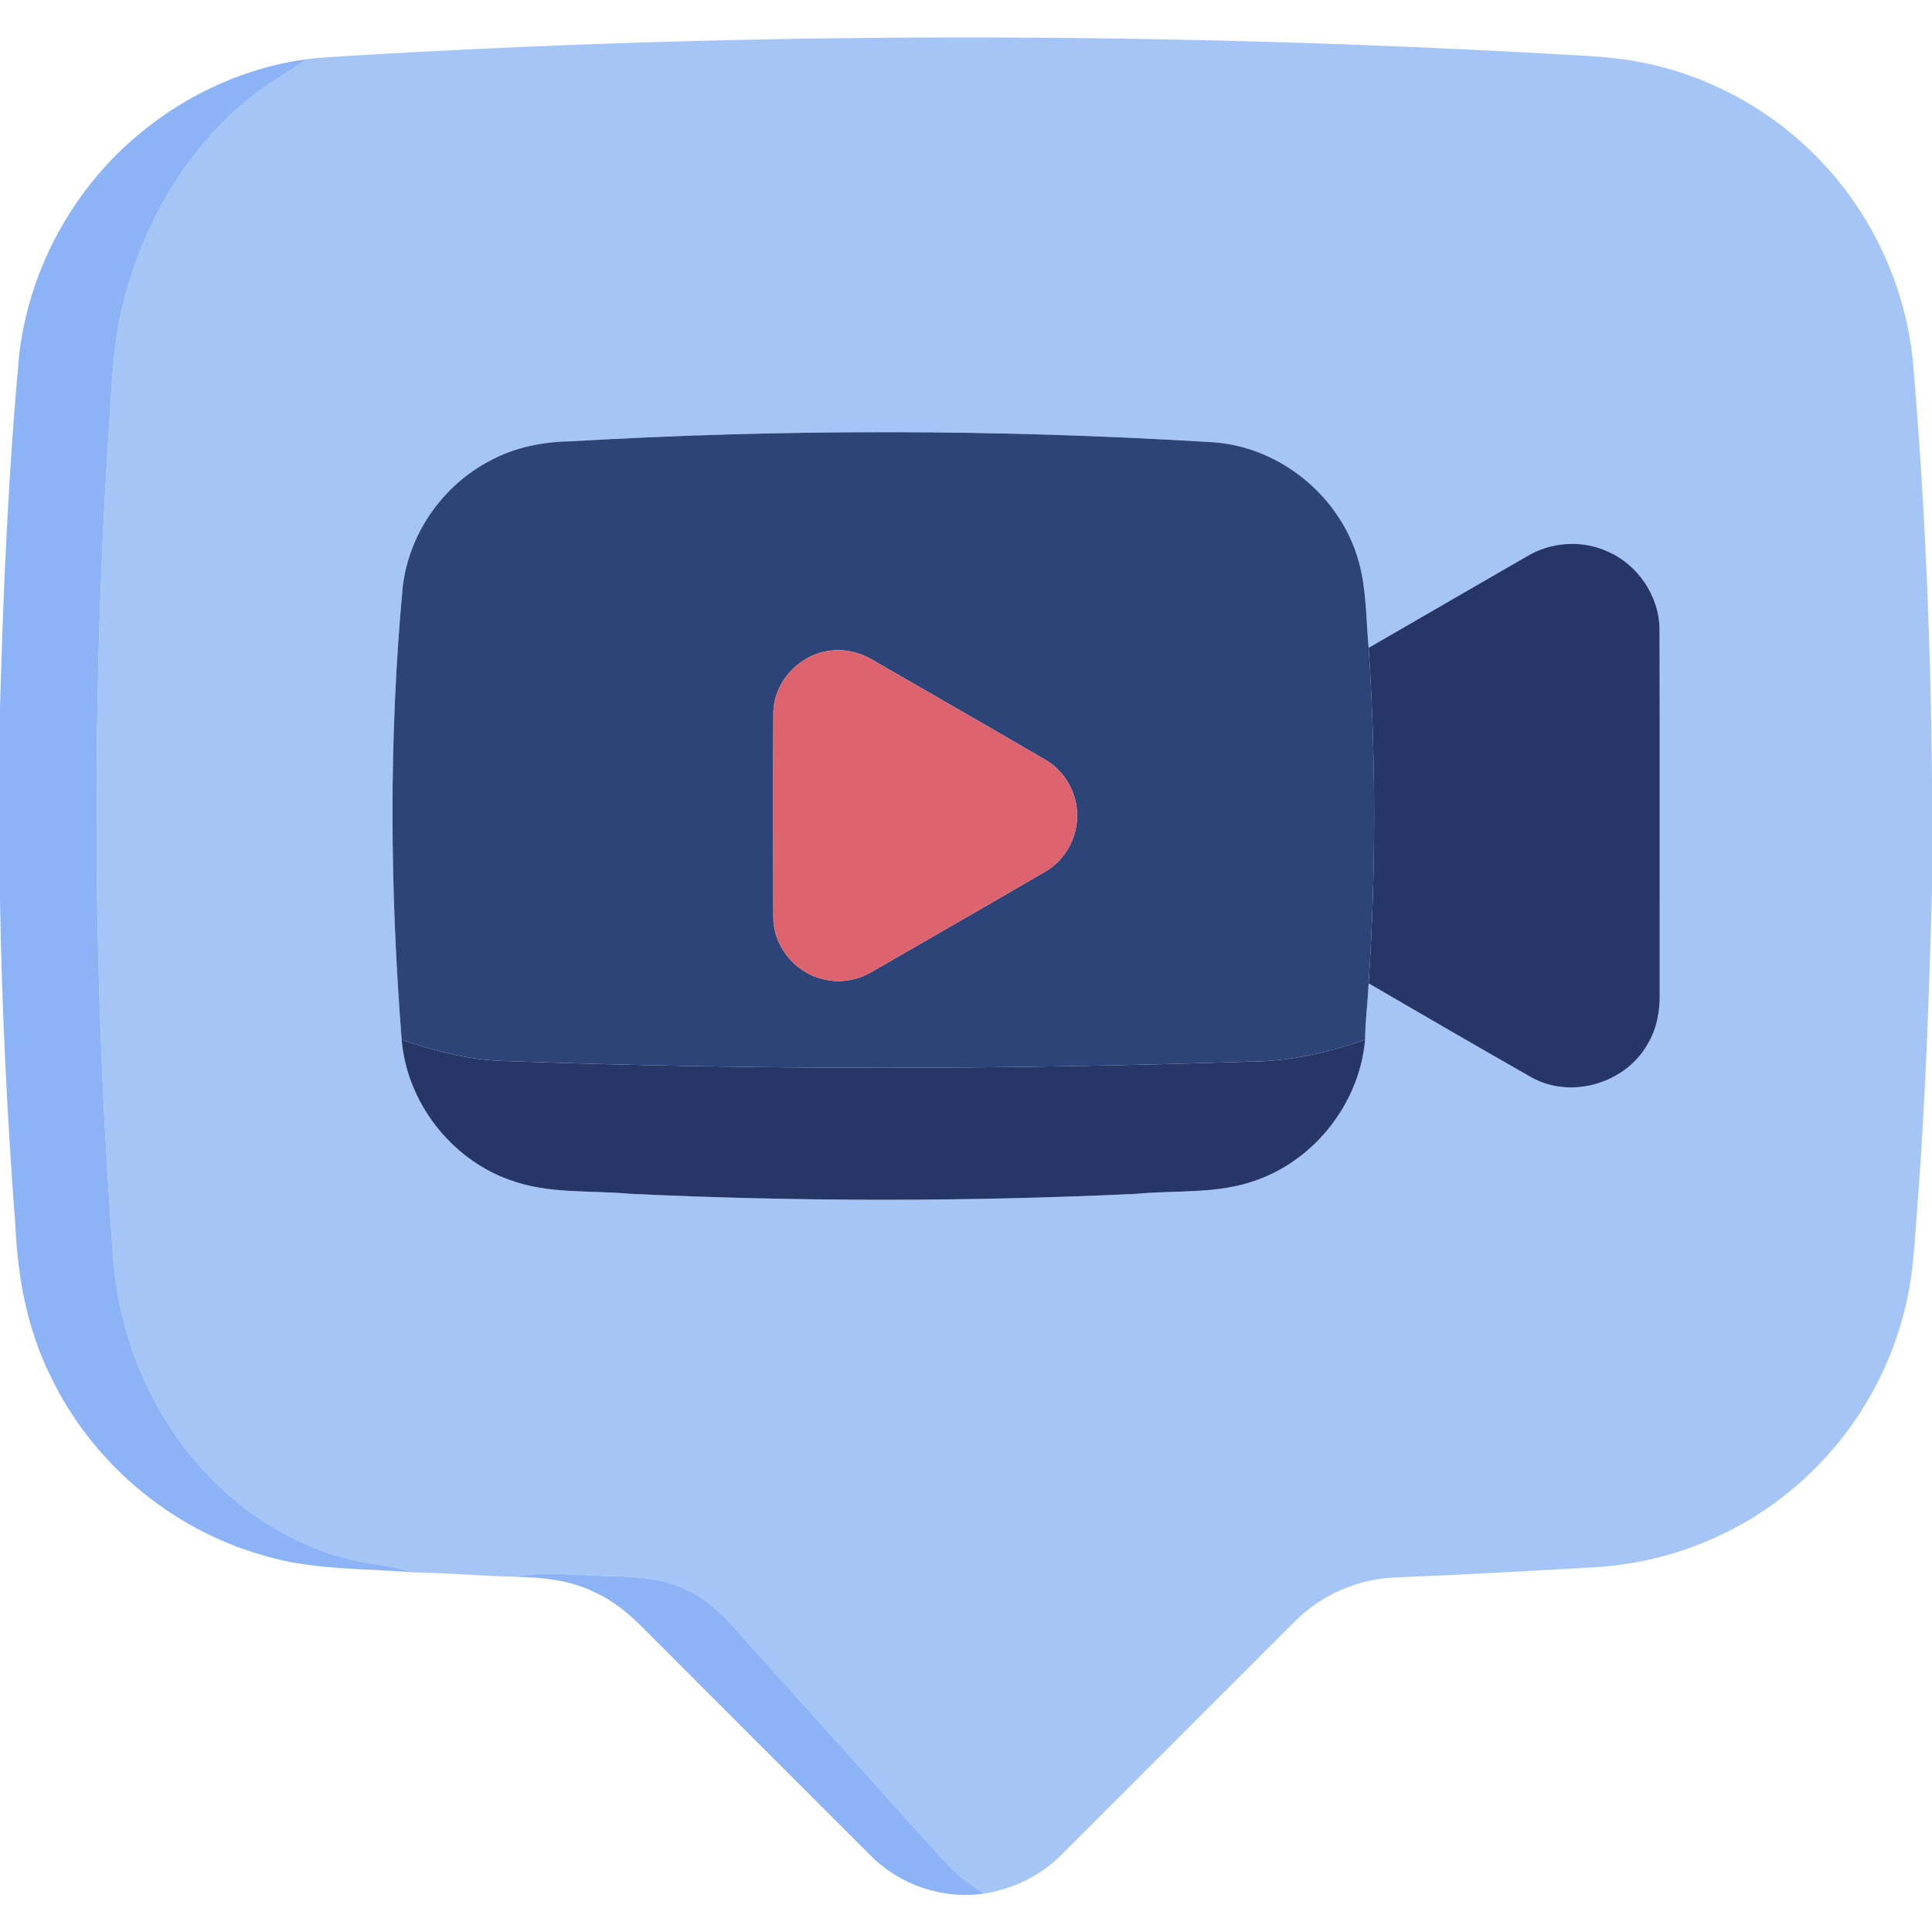 <?xml version="1.0" encoding="UTF-8" ?>
<!DOCTYPE svg PUBLIC "-//W3C//DTD SVG 1.1//EN" "http://www.w3.org/Graphics/SVG/1.1/DTD/svg11.dtd">
<svg width="512pt" height="512pt" viewBox="0 0 512 512" version="1.1" xmlns="http://www.w3.org/2000/svg">
<g id="#a5c5f6ff">
<path fill="#a5c5f6" opacity="1.00" d=" M 90.95 14.90 C 198.13 8.39 305.69 8.32 412.89 14.38 C 420.20 14.80 427.57 15.04 434.77 16.48 C 453.33 20.03 470.62 29.72 483.41 43.62 C 496.66 57.88 505.06 76.53 506.95 95.91 C 510.12 132.69 511.65 169.60 512.00 206.52 L 512.00 236.33 C 511.20 264.56 510.23 292.81 508.03 320.98 C 507.38 328.68 507.13 336.45 505.46 344.02 C 501.31 364.02 490.07 382.44 474.20 395.29 C 459.81 407.11 441.63 414.17 423.05 415.31 C 405.37 416.33 387.68 417.32 369.98 418.03 C 360.11 418.36 350.42 422.48 343.41 429.44 C 322.74 450.06 302.13 470.75 281.44 491.37 C 275.97 496.98 268.66 500.58 260.94 501.79 C 256.37 499.31 252.51 495.79 249.08 491.93 C 233.25 474.44 217.52 456.85 201.71 439.33 C 195.74 432.94 190.48 425.41 182.38 421.52 C 174.45 417.32 165.25 417.97 156.58 417.51 C 149.88 417.25 143.11 416.55 136.46 417.86 C 127.50 417.66 118.56 416.82 109.59 416.69 C 106.50 415.81 103.38 415.05 100.19 414.64 C 83.44 412.45 67.84 403.93 56.08 391.92 C 40.85 376.54 31.82 355.50 30.05 334.02 C 24.66 262.41 24.13 190.44 28.52 118.77 C 29.56 105.75 29.48 92.51 32.82 79.79 C 38.15 58.86 49.63 39.14 66.65 25.63 C 71.27 21.97 76.43 19.10 81.23 15.70 C 84.45 15.28 87.70 15.09 90.95 14.90 M 151.07 116.96 C 143.79 117.08 136.45 118.55 130.00 122.02 C 117.31 128.54 108.22 141.59 106.70 155.80 C 103.01 195.61 103.32 235.73 106.45 275.57 C 107.83 292.11 119.49 307.19 135.13 312.71 C 145.31 316.49 156.35 315.39 166.97 316.37 C 211.63 318.48 256.41 318.48 301.08 316.38 C 311.67 315.38 322.68 316.51 332.85 312.80 C 348.61 307.30 360.32 292.15 361.77 275.53 C 361.79 270.54 362.49 265.58 362.70 260.60 C 376.99 268.94 391.31 277.22 405.68 285.42 C 416.18 291.44 430.80 287.18 436.66 276.66 C 439.11 272.59 439.96 267.77 439.84 263.08 C 439.80 231.02 439.89 198.96 439.80 166.91 C 439.77 158.00 434.04 149.52 425.85 146.07 C 419.07 143.01 410.91 143.64 404.57 147.48 C 390.62 155.54 376.65 163.59 362.71 171.68 C 362.00 164.13 362.17 156.41 360.14 149.04 C 355.48 131.63 339.13 118.22 321.11 117.18 C 264.50 113.72 207.69 113.66 151.07 116.96 Z" />
</g>
<g id="#8bb3f5ff">
<path fill="#8bb3f5" opacity="1.00" d=" M 34.03 38.00 C 47.09 26.14 63.71 18.06 81.23 15.70 C 76.43 19.10 71.27 21.97 66.65 25.63 C 49.63 39.14 38.15 58.86 32.82 79.79 C 29.48 92.51 29.56 105.75 28.52 118.77 C 24.13 190.44 24.66 262.41 30.05 334.02 C 31.82 355.50 40.85 376.54 56.08 391.92 C 67.84 403.93 83.44 412.45 100.19 414.64 C 103.38 415.05 106.50 415.81 109.59 416.69 C 96.27 415.59 82.64 416.15 69.71 412.17 C 45.30 405.28 24.27 387.52 13.37 364.62 C 7.25 352.33 4.72 338.63 4.09 325.02 C 1.90 296.24 0.48 267.39 0.00 238.53 L 0.00 187.95 C 0.86 156.58 2.18 125.22 5.10 93.97 C 7.56 72.63 18.10 52.38 34.03 38.00 Z" />
<path fill="#8bb3f5" opacity="1.00" d=" M 136.46 417.86 C 143.11 416.55 149.88 417.25 156.58 417.51 C 165.25 417.97 174.45 417.32 182.38 421.52 C 190.48 425.41 195.74 432.94 201.71 439.33 C 217.52 456.85 233.25 474.44 249.08 491.93 C 252.51 495.79 256.37 499.31 260.94 501.79 C 249.87 503.47 238.30 499.54 230.52 491.53 C 210.49 471.54 190.50 451.51 170.50 431.50 C 166.64 427.60 162.35 424.03 157.28 421.82 C 150.83 418.68 143.54 417.99 136.46 417.86 Z" />
</g>
<g id="#2d4479ff">
<path fill="#2d4479" opacity="1.00" d=" M 151.07 116.96 C 207.69 113.66 264.50 113.72 321.11 117.18 C 339.13 118.22 355.48 131.63 360.14 149.04 C 362.17 156.41 362.00 164.13 362.71 171.68 C 364.66 201.27 364.65 231.00 362.70 260.60 C 362.49 265.58 361.79 270.54 361.77 275.53 C 351.86 279.00 341.53 281.33 330.99 281.35 C 265.35 283.52 199.64 283.57 134.01 281.19 C 124.55 281.02 115.37 278.55 106.45 275.57 C 103.32 235.73 103.01 195.61 106.70 155.80 C 108.22 141.59 117.31 128.54 130.00 122.02 C 136.45 118.55 143.79 117.08 151.07 116.96 M 218.44 172.71 C 211.00 174.30 205.04 181.22 204.95 188.89 C 204.87 206.93 204.90 224.98 204.94 243.02 C 204.88 250.58 210.53 257.64 217.84 259.41 C 222.38 260.71 227.33 259.81 231.33 257.38 C 246.55 248.58 261.83 239.85 277.01 230.98 C 282.52 227.81 285.87 221.41 285.41 215.08 C 285.12 209.40 281.78 204.03 276.84 201.23 C 261.64 192.38 246.39 183.62 231.15 174.84 C 227.36 172.58 222.76 171.71 218.44 172.71 Z" />
</g>
<g id="#263767ff">
<path fill="#263767" opacity="1.00" d=" M 404.57 147.48 C 410.91 143.64 419.07 143.01 425.85 146.07 C 434.04 149.52 439.77 158.00 439.80 166.91 C 439.89 198.96 439.80 231.02 439.84 263.08 C 439.96 267.77 439.11 272.59 436.66 276.66 C 430.80 287.18 416.18 291.44 405.68 285.42 C 391.31 277.22 376.99 268.94 362.70 260.60 C 364.65 231.00 364.66 201.27 362.71 171.68 C 376.65 163.59 390.62 155.54 404.57 147.48 Z" />
<path fill="#263767" opacity="1.00" d=" M 106.45 275.57 C 115.37 278.55 124.55 281.02 134.01 281.19 C 199.64 283.57 265.35 283.52 330.99 281.35 C 341.53 281.33 351.86 279.00 361.77 275.53 C 360.32 292.15 348.61 307.30 332.85 312.80 C 322.68 316.51 311.67 315.38 301.08 316.38 C 256.41 318.48 211.63 318.48 166.97 316.37 C 156.35 315.39 145.31 316.49 135.13 312.71 C 119.49 307.19 107.83 292.11 106.45 275.57 Z" />
</g>
<g id="#dd636eff">
<path fill="#dd636e" opacity="1.00" d=" M 218.44 172.71 C 222.76 171.71 227.36 172.58 231.15 174.84 C 246.39 183.62 261.64 192.38 276.84 201.23 C 281.78 204.03 285.12 209.40 285.41 215.08 C 285.87 221.41 282.52 227.81 277.01 230.98 C 261.83 239.85 246.55 248.58 231.33 257.38 C 227.33 259.81 222.38 260.71 217.84 259.41 C 210.53 257.64 204.88 250.58 204.94 243.02 C 204.90 224.98 204.87 206.93 204.95 188.89 C 205.04 181.22 211.00 174.30 218.44 172.71 Z" />
</g>
</svg>
